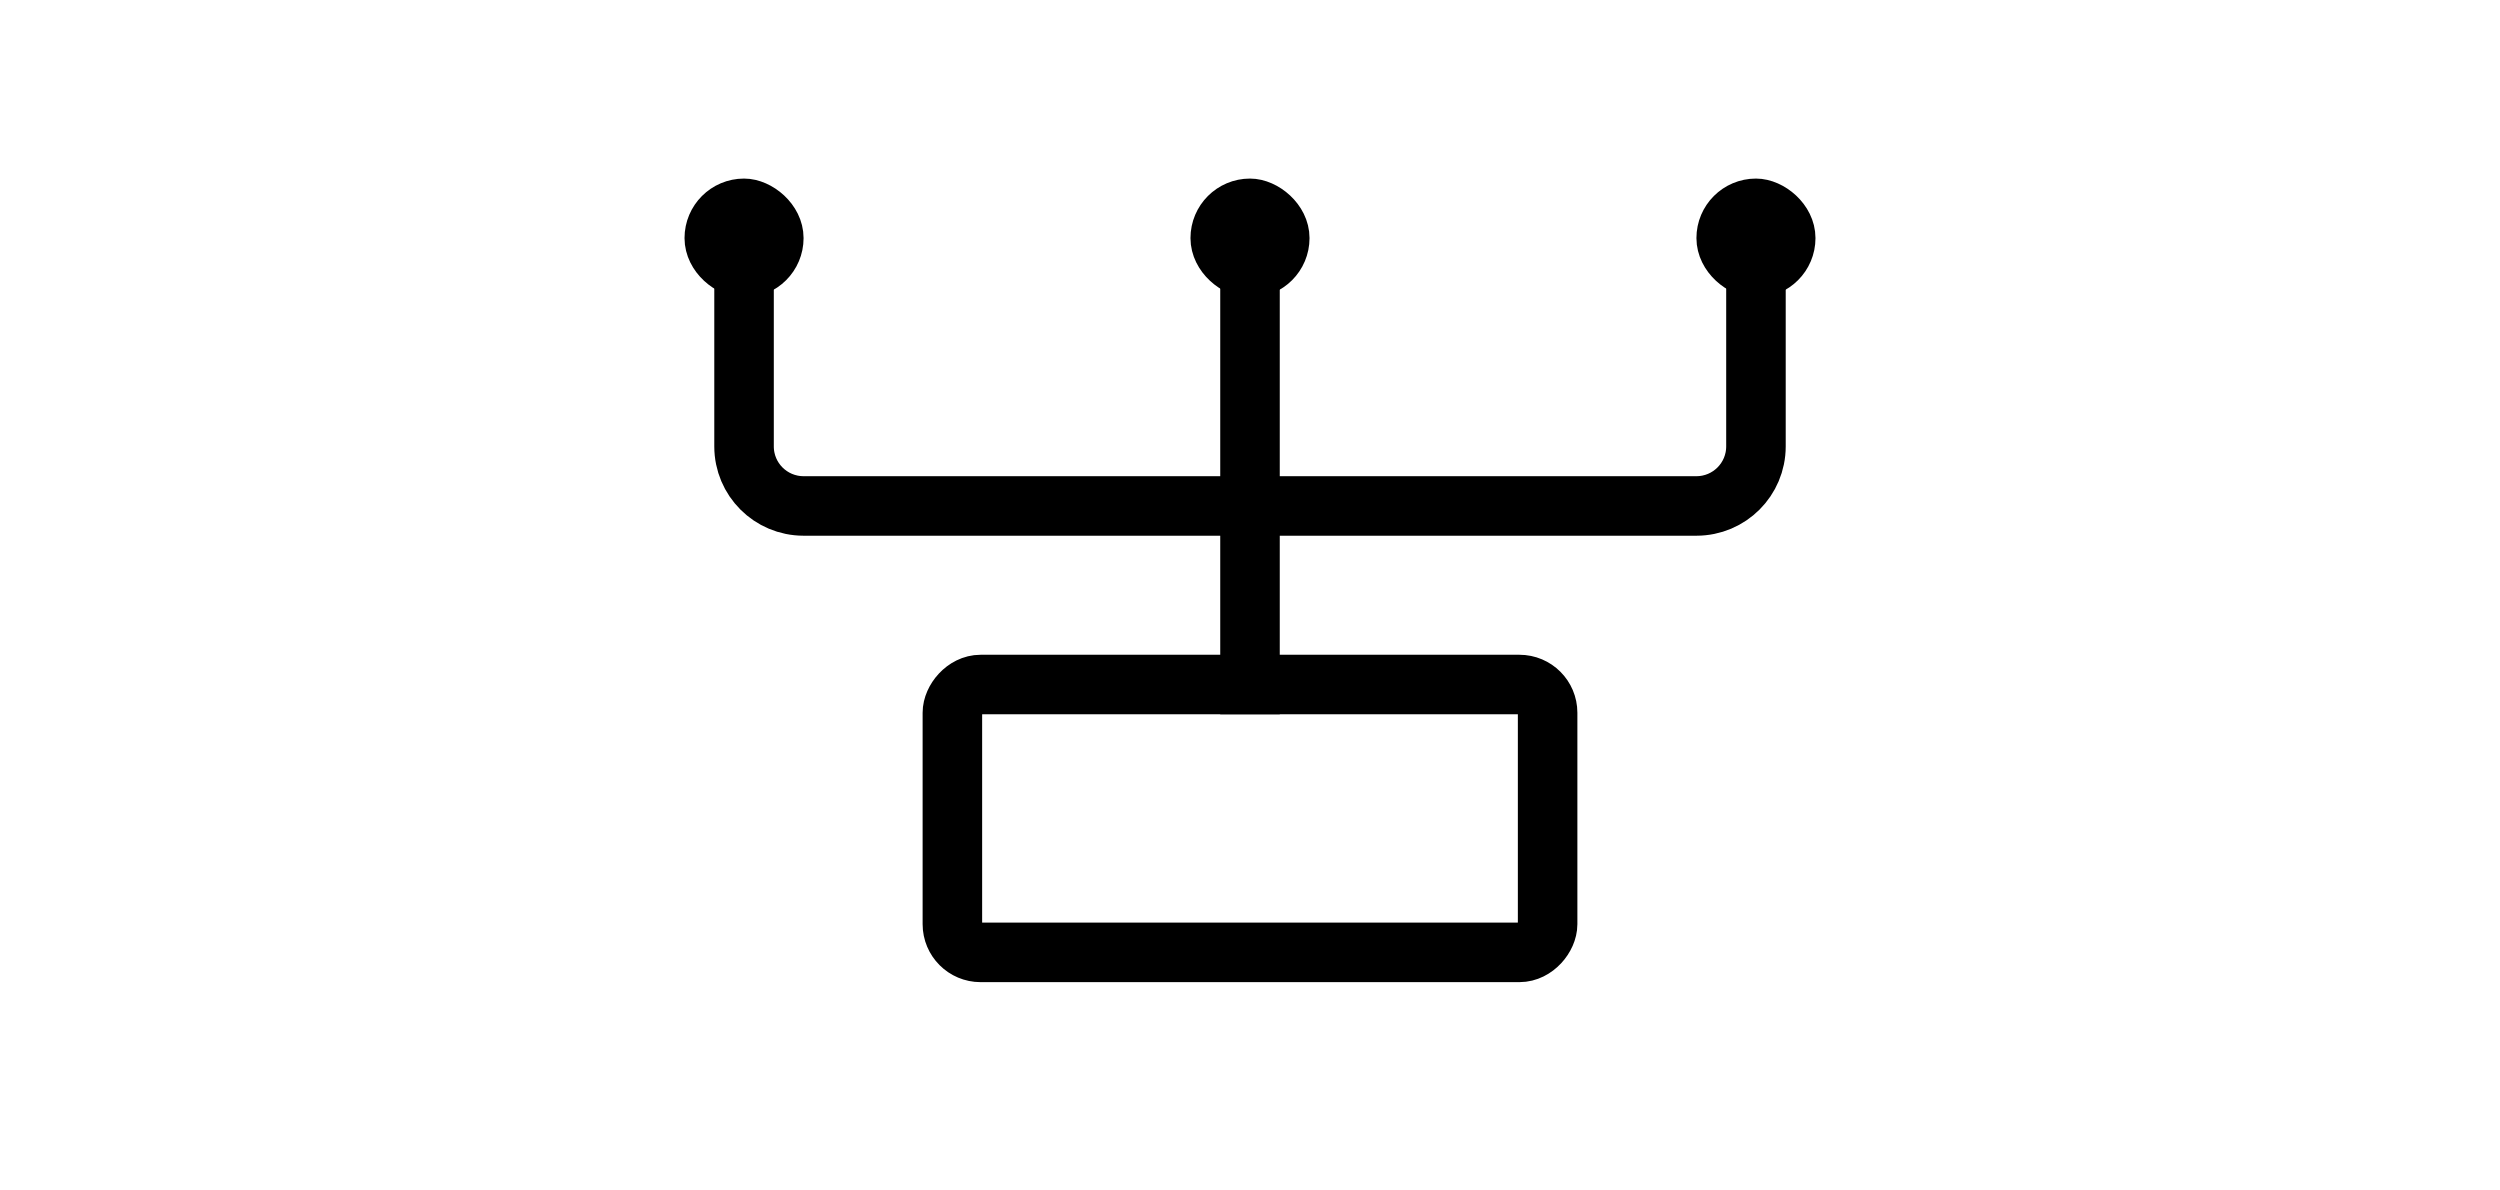 <?xml version="1.0" encoding="UTF-8"?>
<svg width="84px" height="40px" viewBox="0 0 84 40" version="1.1" xmlns="http://www.w3.org/2000/svg" xmlns:xlink="http://www.w3.org/1999/xlink">
    <!-- Generator: Sketch 56 (81588) - https://sketch.com -->
    <title>org-up</title>
    <desc>Created with Sketch.</desc>
    <g id="org-up" stroke="none" stroke-width="1" fill="none" fill-rule="evenodd">
        <rect id="Rectangle-Copy-18" transform="translate(42, 20) rotate(-180) translate(-42, -20) " x="0" y="-3.55271368e-15" width="84" height="40" rx="3.24"></rect>
        <g id="Group" transform="translate(42, 19.5) scale(1, -1) translate(-42, -19.5) translate(23, 6)" stroke="#000000">
            <rect id="Rectangle" stroke-width="2" x="9" y="1" width="20" height="9" rx="0.948"></rect>
            <path d="M26.5,16.5 L11.5,16.5" id="Path-31" stroke-width="2" transform="translate(19, 16.5) rotate(-270) translate(-19, -16.5) "></path>
            <path d="M31.5,11.5 L25.5,11.5 C24.395,11.5 23.5,12.395 23.5,13.5 L23.5,28.5" id="Path-29" stroke-width="2" transform="translate(27.5, 20) rotate(-270) translate(-27.5, -20) "></path>
            <path d="M14.5,11.5 L8.5,11.5 C7.395,11.5 6.5,12.395 6.5,13.5 L6.5,28.5" id="Path-29-Copy" stroke-width="2" transform="translate(10.5, 20) scale(1, -1) rotate(270) translate(-10.5, -20) "></path>
            <rect id="Rectangle" stroke-width="1.5" fill="#000000" transform="translate(36, 25) rotate(-270) translate(-36, -25) " x="34.75" y="23.75" width="2.5" height="2.5" rx="1.25"></rect>
            <rect id="Rectangle-Copy-32" stroke-width="1.5" fill="#000000" transform="translate(2, 25) rotate(-270) translate(-2, -25) " x="0.75" y="23.75" width="2.5" height="2.5" rx="1.25"></rect>
            <rect id="Rectangle-Copy-35" stroke-width="1.5" fill="#000000" transform="translate(19, 25) rotate(-270) translate(-19, -25) " x="17.75" y="23.75" width="2.5" height="2.5" rx="1.25"></rect>
        </g>
    </g>
</svg>